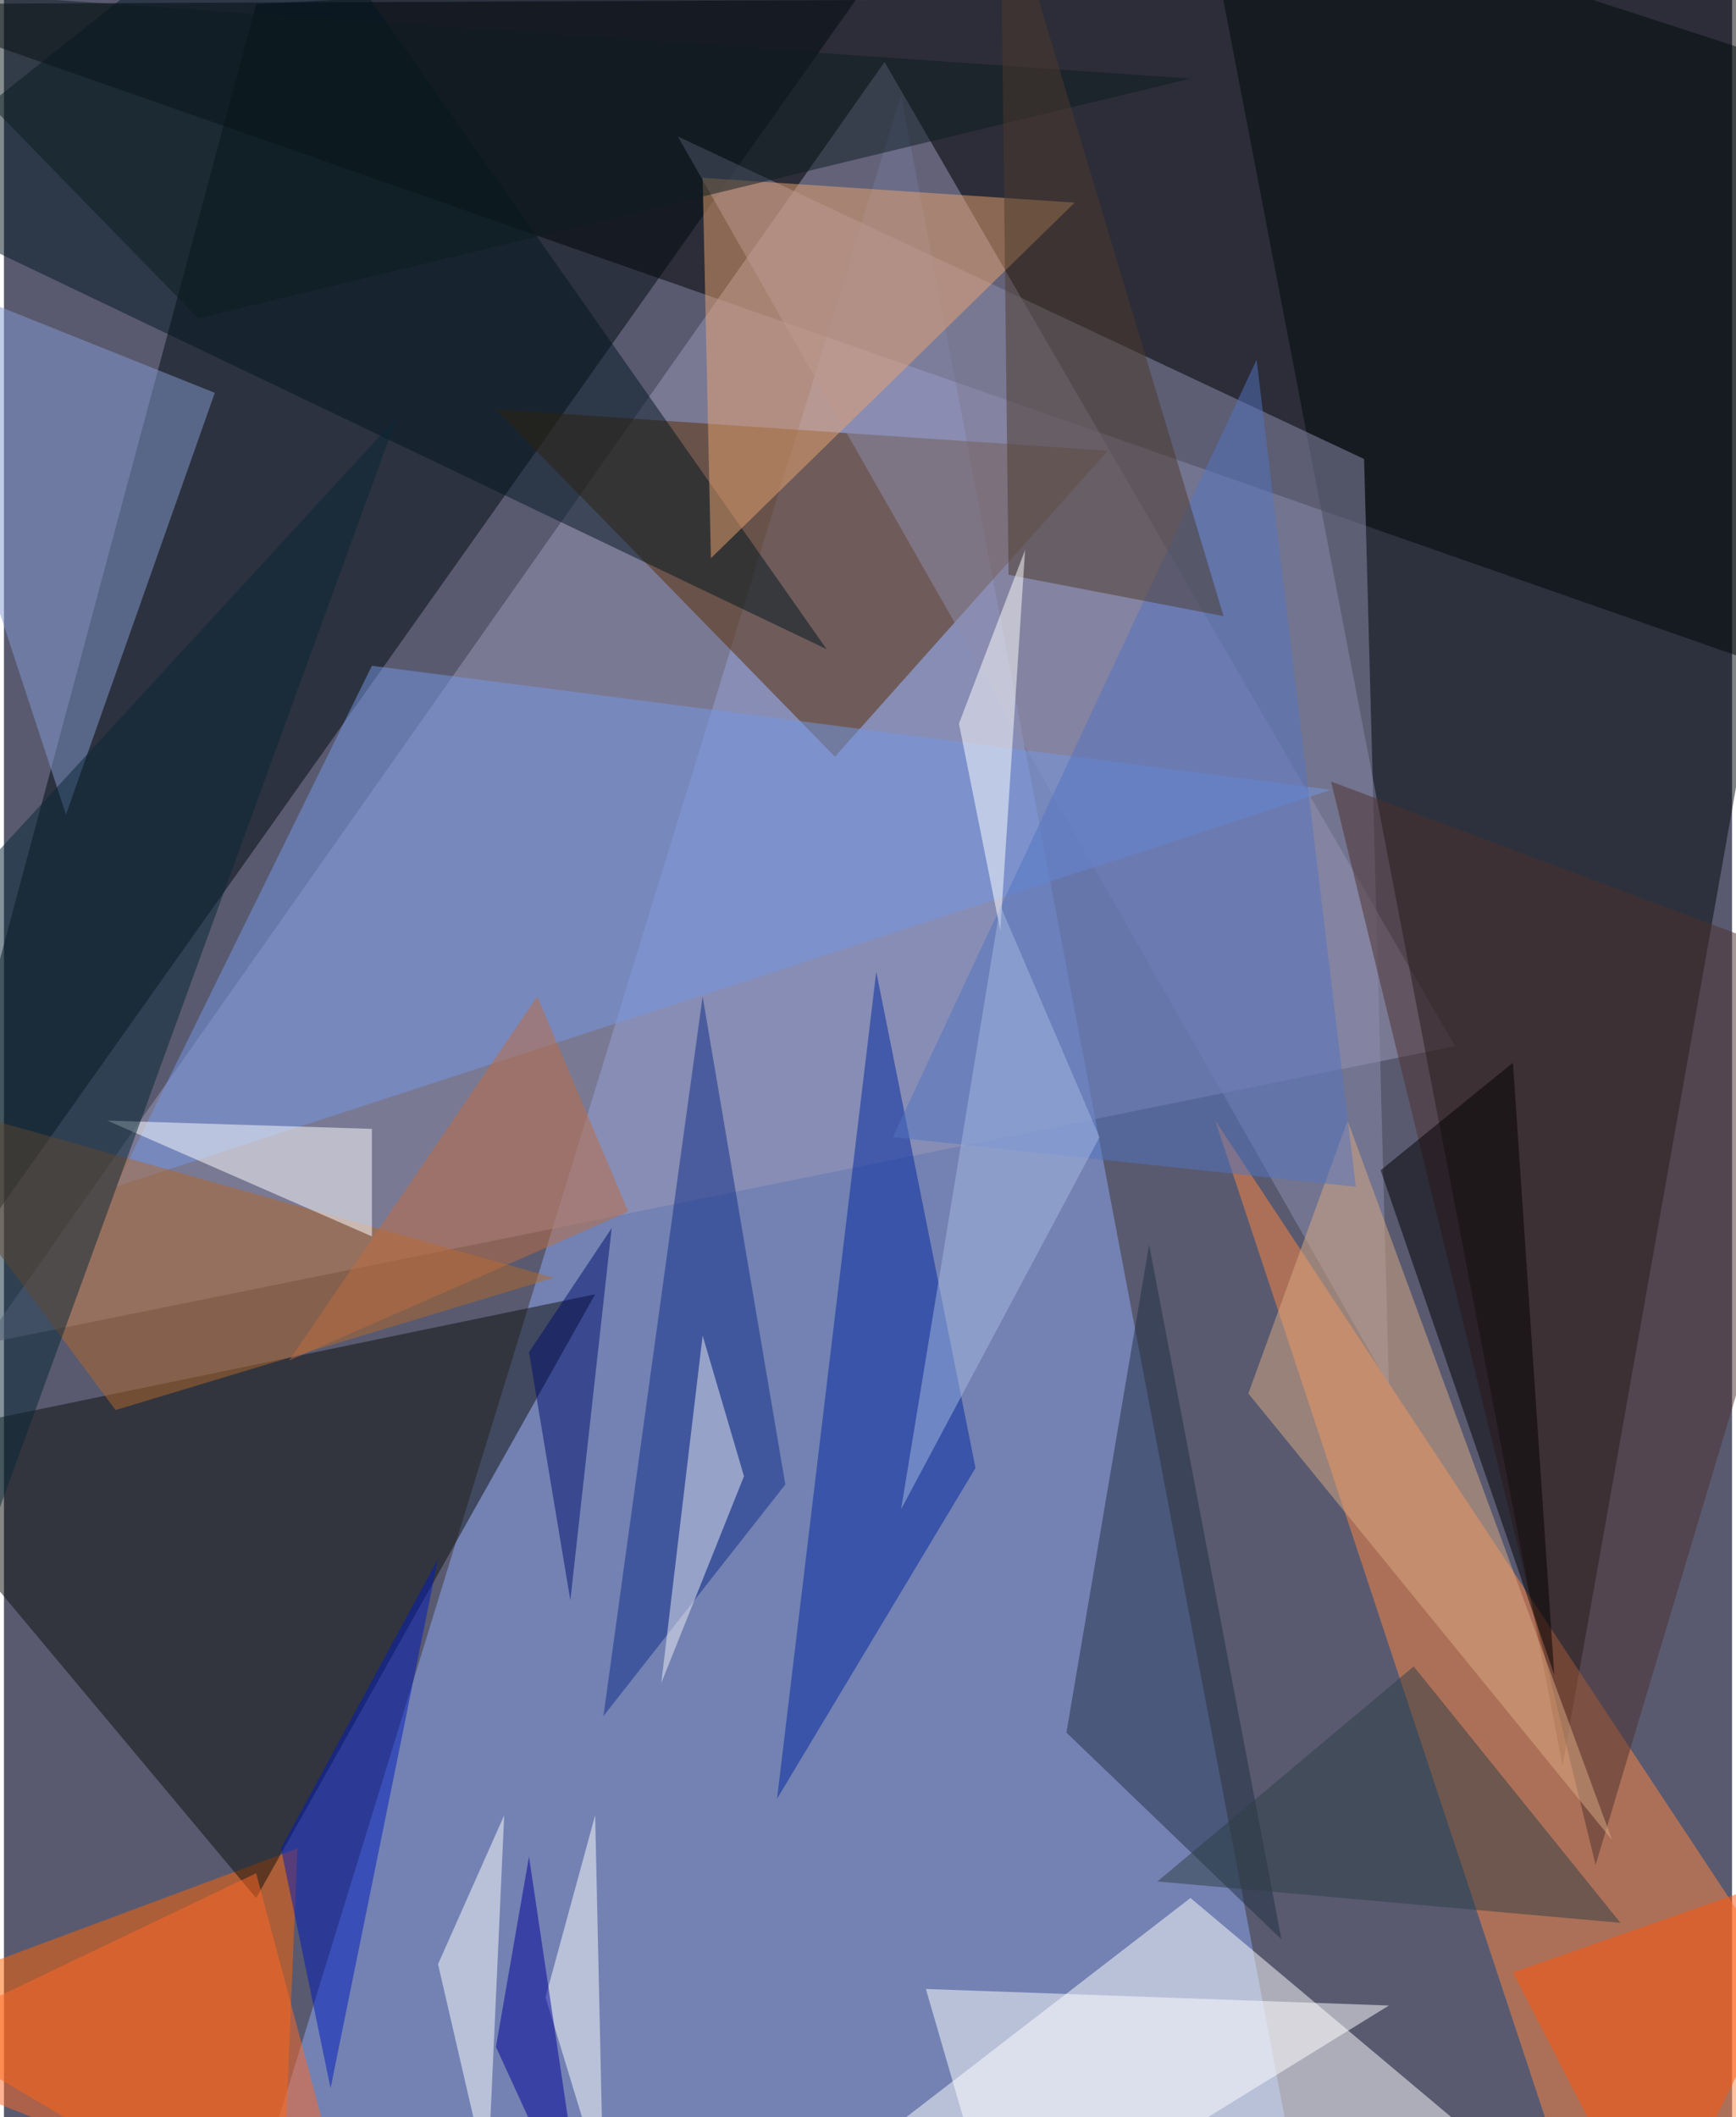 <svg xmlns="http://www.w3.org/2000/svg" width="228" height="278" viewBox="0 0 836 1024"><path fill="#595a70" d="M0 0h836v1024H0z"/><g fill-opacity=".502"><path fill="#8da9f6" d="M434 46L114 1086l512-28z"/><path d="M-62 2l960-4v340z"/><path fill="#9b97b7" d="M702 506L-10 650 426 30z"/><path fill="#000b0f" d="M122 2L-54 658 422-14z"/><path fill="#00080a" d="M578-62l176 916L898 42z"/><path fill="#fff" d="M382 1066l392 20-200-168z"/><path fill="#ff6300" d="M142 894l-8 192-196-116z"/><path fill="#ff8540" d="M586 542l180 544 132-72z"/><path fill="#0f110d" d="M-62 698l348-72-164 292z"/><path fill="#592c00" d="M238 198l164 168 132-148z"/><path fill="#8e8dad" d="M658 222L326 66l344 604z"/><path fill="#021721" d="M134-62L-62 94l460 220z"/><path fill="#202e44" d="M554 602l-40 236 104 100z"/><path fill="#eaa470" d="M518 98L342 270l-4-184z"/><path fill="#849ad1" d="M102 190L30 394l-88-268z"/><path fill="#00279d" d="M422 470l-48 400 96-160z"/><path fill="#7597e4" d="M54 574l588-192-464-60z"/><path fill="#4d302f" d="M770 902l128-428-256-96z"/><path fill="#b2692a" d="M54 682l212-64-328-92z"/><path fill="#001aba" d="M210 754l-52 256-24-116z"/><path fill="#102d88" d="M378 718l-40-236-48 348z"/><path fill="#fff" d="M50 542l128 4v52z"/><path fill="#daa983" d="M778 890L650 542l-48 132z"/><path fill="#ff6827" d="M-62 994l184-88 48 180z"/><path fill="#fff" d="M446 962l36 124 188-116z"/><path fill="#5275c2" d="M606 174L430 550l224 24z"/><path fill="#ff550b" d="M798 1086l-68-132 160-56z"/><path fill="#0d1c20" d="M-62-6L94 154 574 38z"/><path fill="#4c3a2d" d="M590 298l-104-20-4-340z"/><path fill="#082636" d="M190 202L-38 450l-24 444z"/><path fill="#2e3f44" d="M682 806L558 910l224 20z"/><path fill="#fff" d="M494 266l-12 184-20-100z"/><path fill="#000e6c" d="M274 774l-20-120 40-60z"/><path fill="#020002" d="M750 810l-84-244 64-52z"/><path fill="#fff" d="M262 966l24-88 4 180z"/><path fill="#bd6c41" d="M258 482L138 658l164-72z"/><path fill="#feffff" d="M234 1054l8-176-32 72z"/><path fill="#000097" d="M254 898l-16 92 44 96z"/><path fill="#eeedf6" d="M318 814l20-168 20 68z"/><path fill="#a5b7e2" d="M482 438l48 112-96 180z"/></g></svg>